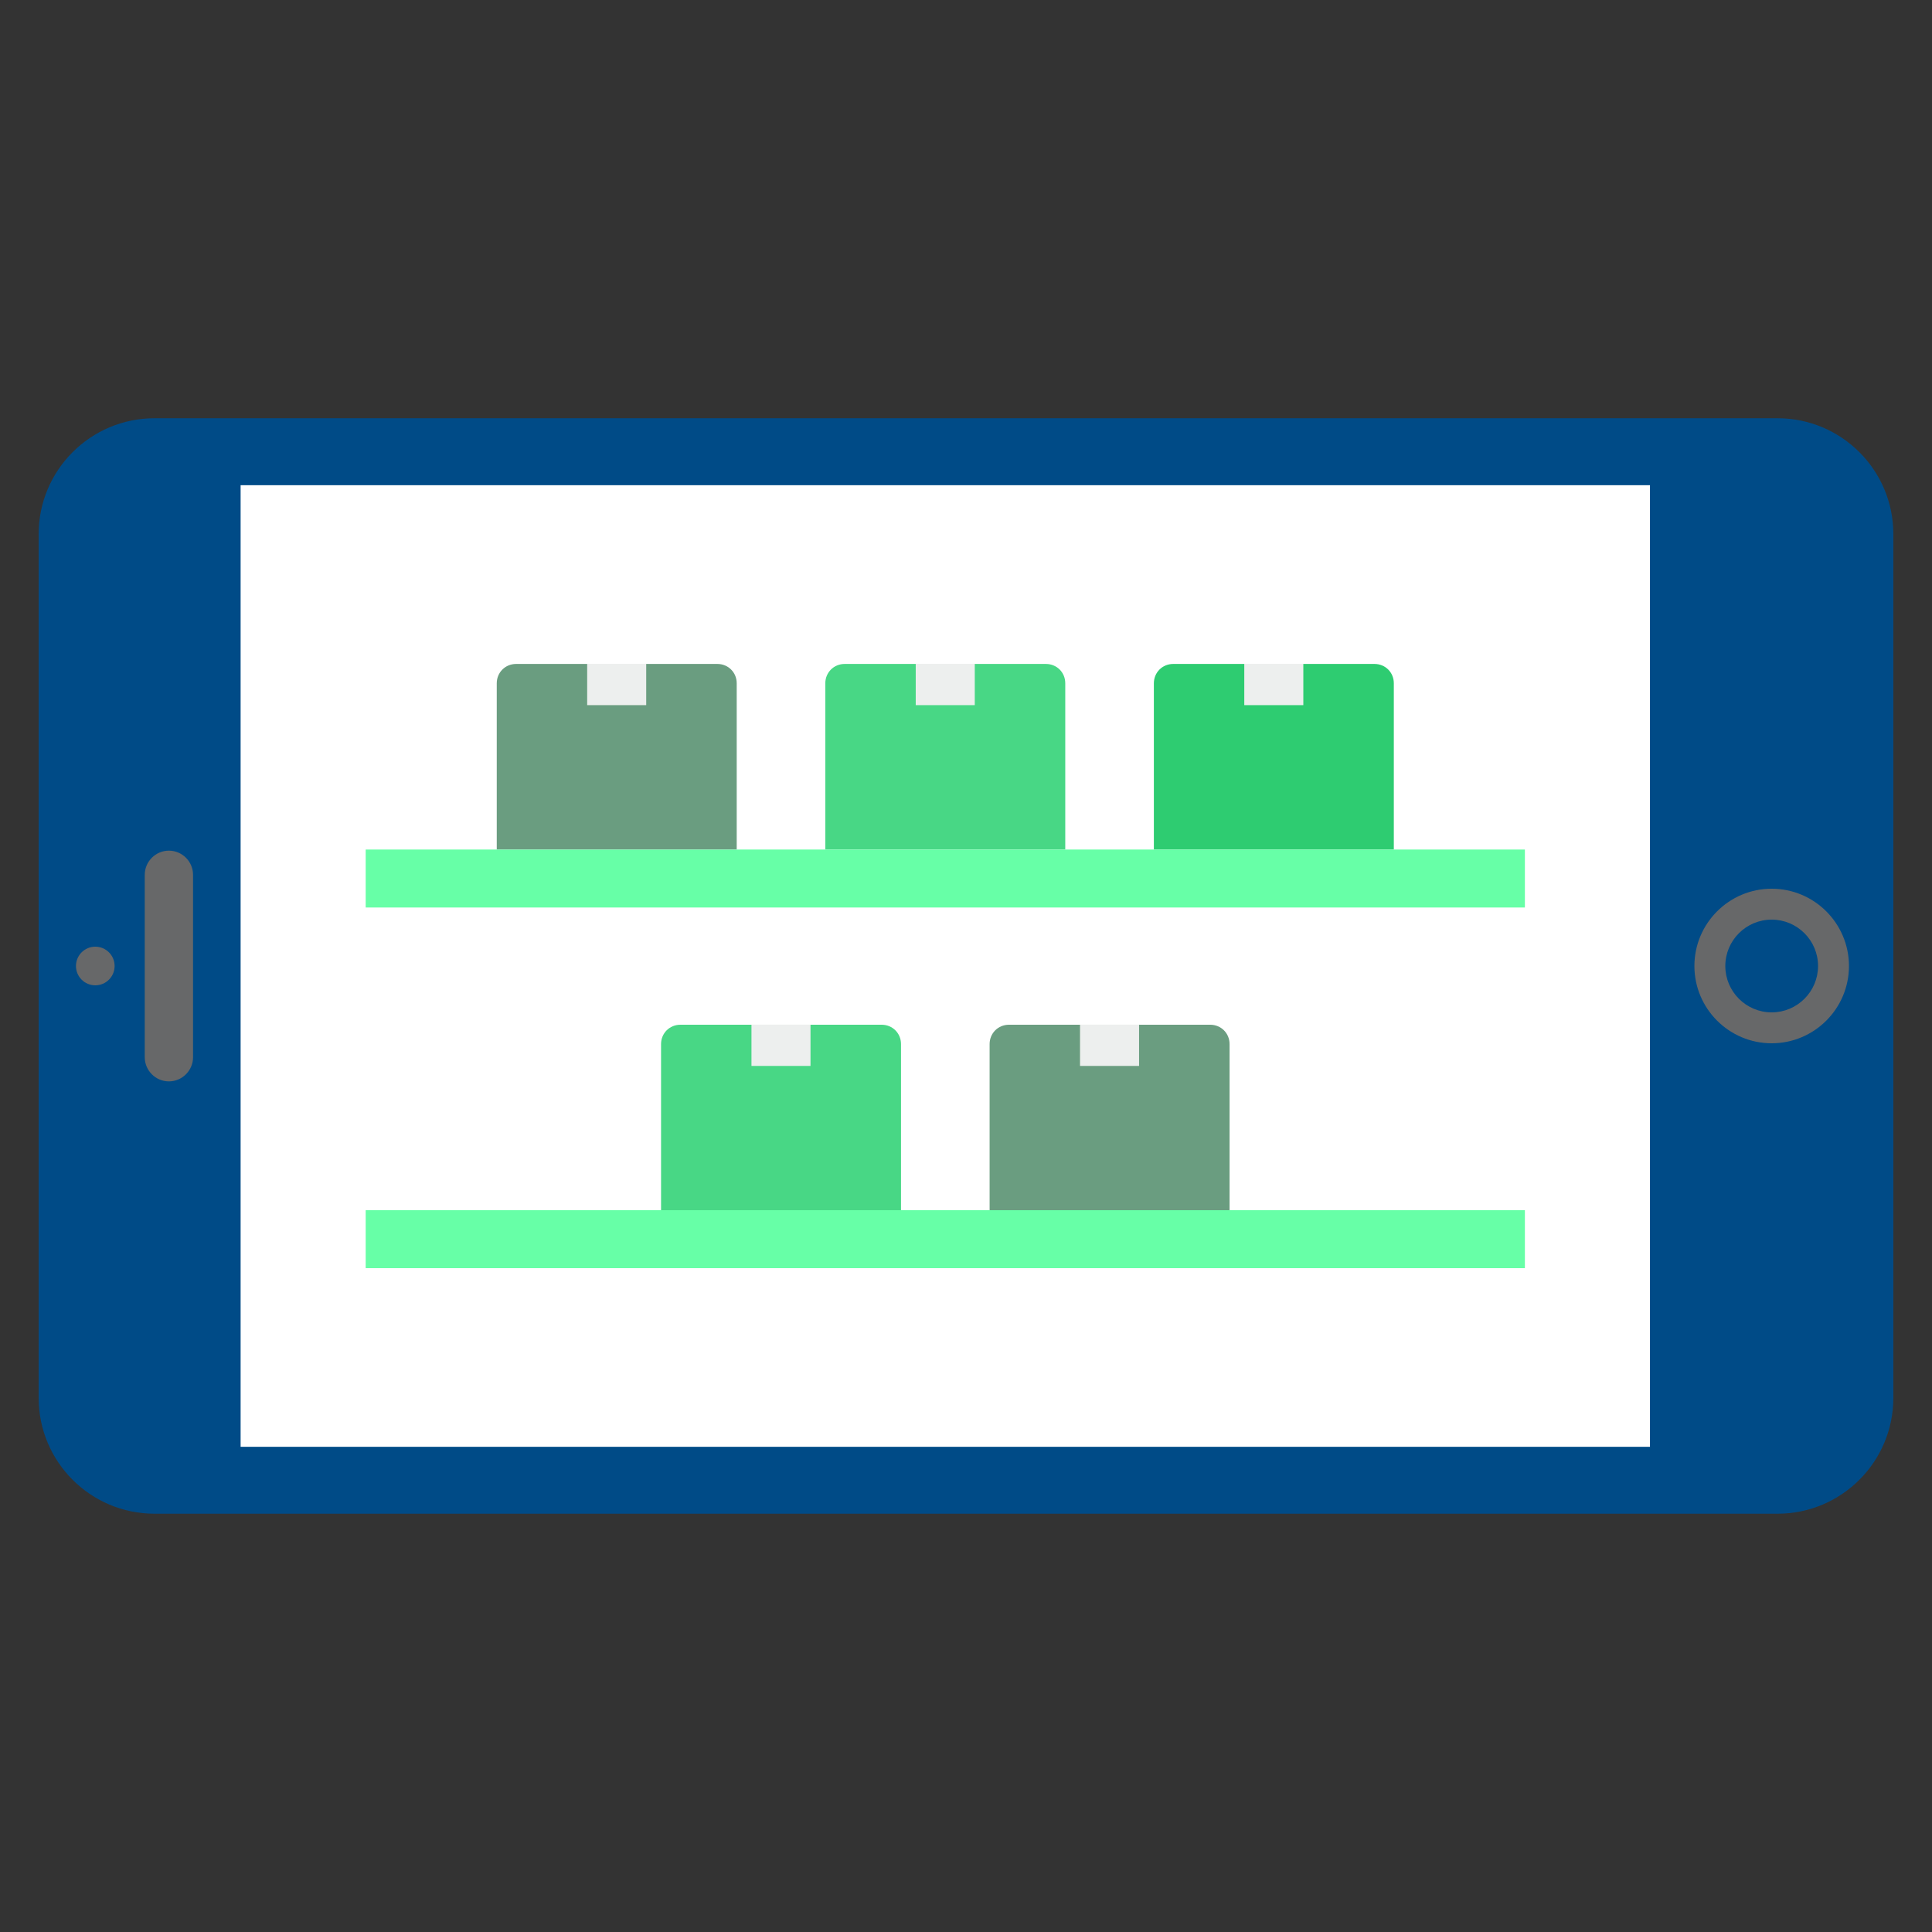 <svg xmlns="http://www.w3.org/2000/svg" enable-background="new 0 0 50 50" viewBox="0 0 50 50" id="OnlineStore">
  <rect x="0" y="0" width="50" height="50" fill="#333333" stroke="none"/>
  <path fill="#004b87" d="M1,13.824v22.351c0,1.657,1.343,3,3,3h42c1.657,0,3-1.343,3-3V13.824c0-1.657-1.343-3-3-3H4
			C2.343,10.824,1,12.168,1,13.824z" class="color444445 svgShape"></path>
  <rect width="36.474" height="24.886" x="6.227" y="12.557" fill="#ffffff" class="colorffffff svgShape"></rect>
  <path fill="#676869" d="M4.996,22.64v4.721c0,0.341-0.279,0.625-0.625,0.625c-0.346,0-0.625-0.284-0.625-0.625v-4.721
				c0-0.341,0.279-0.625,0.625-0.625C4.716,22.015,4.996,22.298,4.996,22.64z" class="color696967 svgShape"></path>
  <circle cx="2.466" cy="25" r=".5" fill="#676869" class="color696967 svgShape"></circle>
  <path fill="#676869" d="M45.851,23c-1.103,0-2,0.897-2,2s0.897,2,2,2s2-0.897,2-2S46.954,23,45.851,23z M45.851,26.2
			c-0.662,0-1.2-0.538-1.2-1.2s0.538-1.2,1.2-1.2c0.662,0,1.2,0.538,1.2,1.2S46.513,26.2,45.851,26.2z" class="color696967 svgShape"></path>
  <rect width="30" height="1.5" x="9.464" y="21.986" fill="#67ffa7" class="colorffca67 svgShape"></rect>
  <rect width="30" height="1.5" x="9.464" y="31.32" fill="#67ffa7" class="colorffca67 svgShape"></rect>
  <path fill="#6a9d80" d="M19.066,17.683v4.3h-6.21v-4.3c0-0.28,0.22-0.5,0.5-0.5h5.21
						C18.846,17.183,19.066,17.402,19.066,17.683z" class="color896a9d svgShape"></path>
  <rect width="1.528" height="1.069" x="15.196" y="17.18" fill="#edefee" class="colorefefed svgShape"></rect>
  <path fill="#48d785" d="M27.569,17.683v4.3h-6.21v-4.3c0-0.28,0.22-0.5,0.5-0.5h5.21
						C27.349,17.183,27.569,17.402,27.569,17.683z" class="colord75548 svgShape"></path>
  <rect width="1.528" height="1.069" x="23.699" y="17.18" fill="#edefee" class="colorefefed svgShape"></rect>
  <path fill="#2ecc71" d="M36.072,17.683v4.3h-6.21v-4.3c0-0.28,0.22-0.5,0.5-0.5h5.21
						C35.853,17.183,36.072,17.402,36.072,17.683z" class="color74a842 svgShape"></path>
  <rect width="1.528" height="1.069" x="32.202" y="17.18" fill="#edefee" class="colorefefed svgShape"></rect>
  <path fill="#48d785" d="M23.318,27.02v4.3h-6.21v-4.3c0-0.28,0.22-0.5,0.5-0.5h5.21
						C23.098,26.52,23.318,26.74,23.318,27.02z" class="colord75548 svgShape"></path>
  <rect width="1.528" height="1.069" x="19.448" y="26.517" fill="#edefee" class="colorefefed svgShape"></rect>
  <path fill="#6a9d80" d="M31.821,27.02v4.3h-6.21v-4.3c0-0.28,0.22-0.5,0.5-0.5h5.21
						C31.601,26.52,31.821,26.74,31.821,27.02z" class="color896a9d svgShape"></path>
  <rect width="1.528" height="1.069" x="27.951" y="26.517" fill="#edefee" class="colorefefed svgShape"></rect>
</svg>

